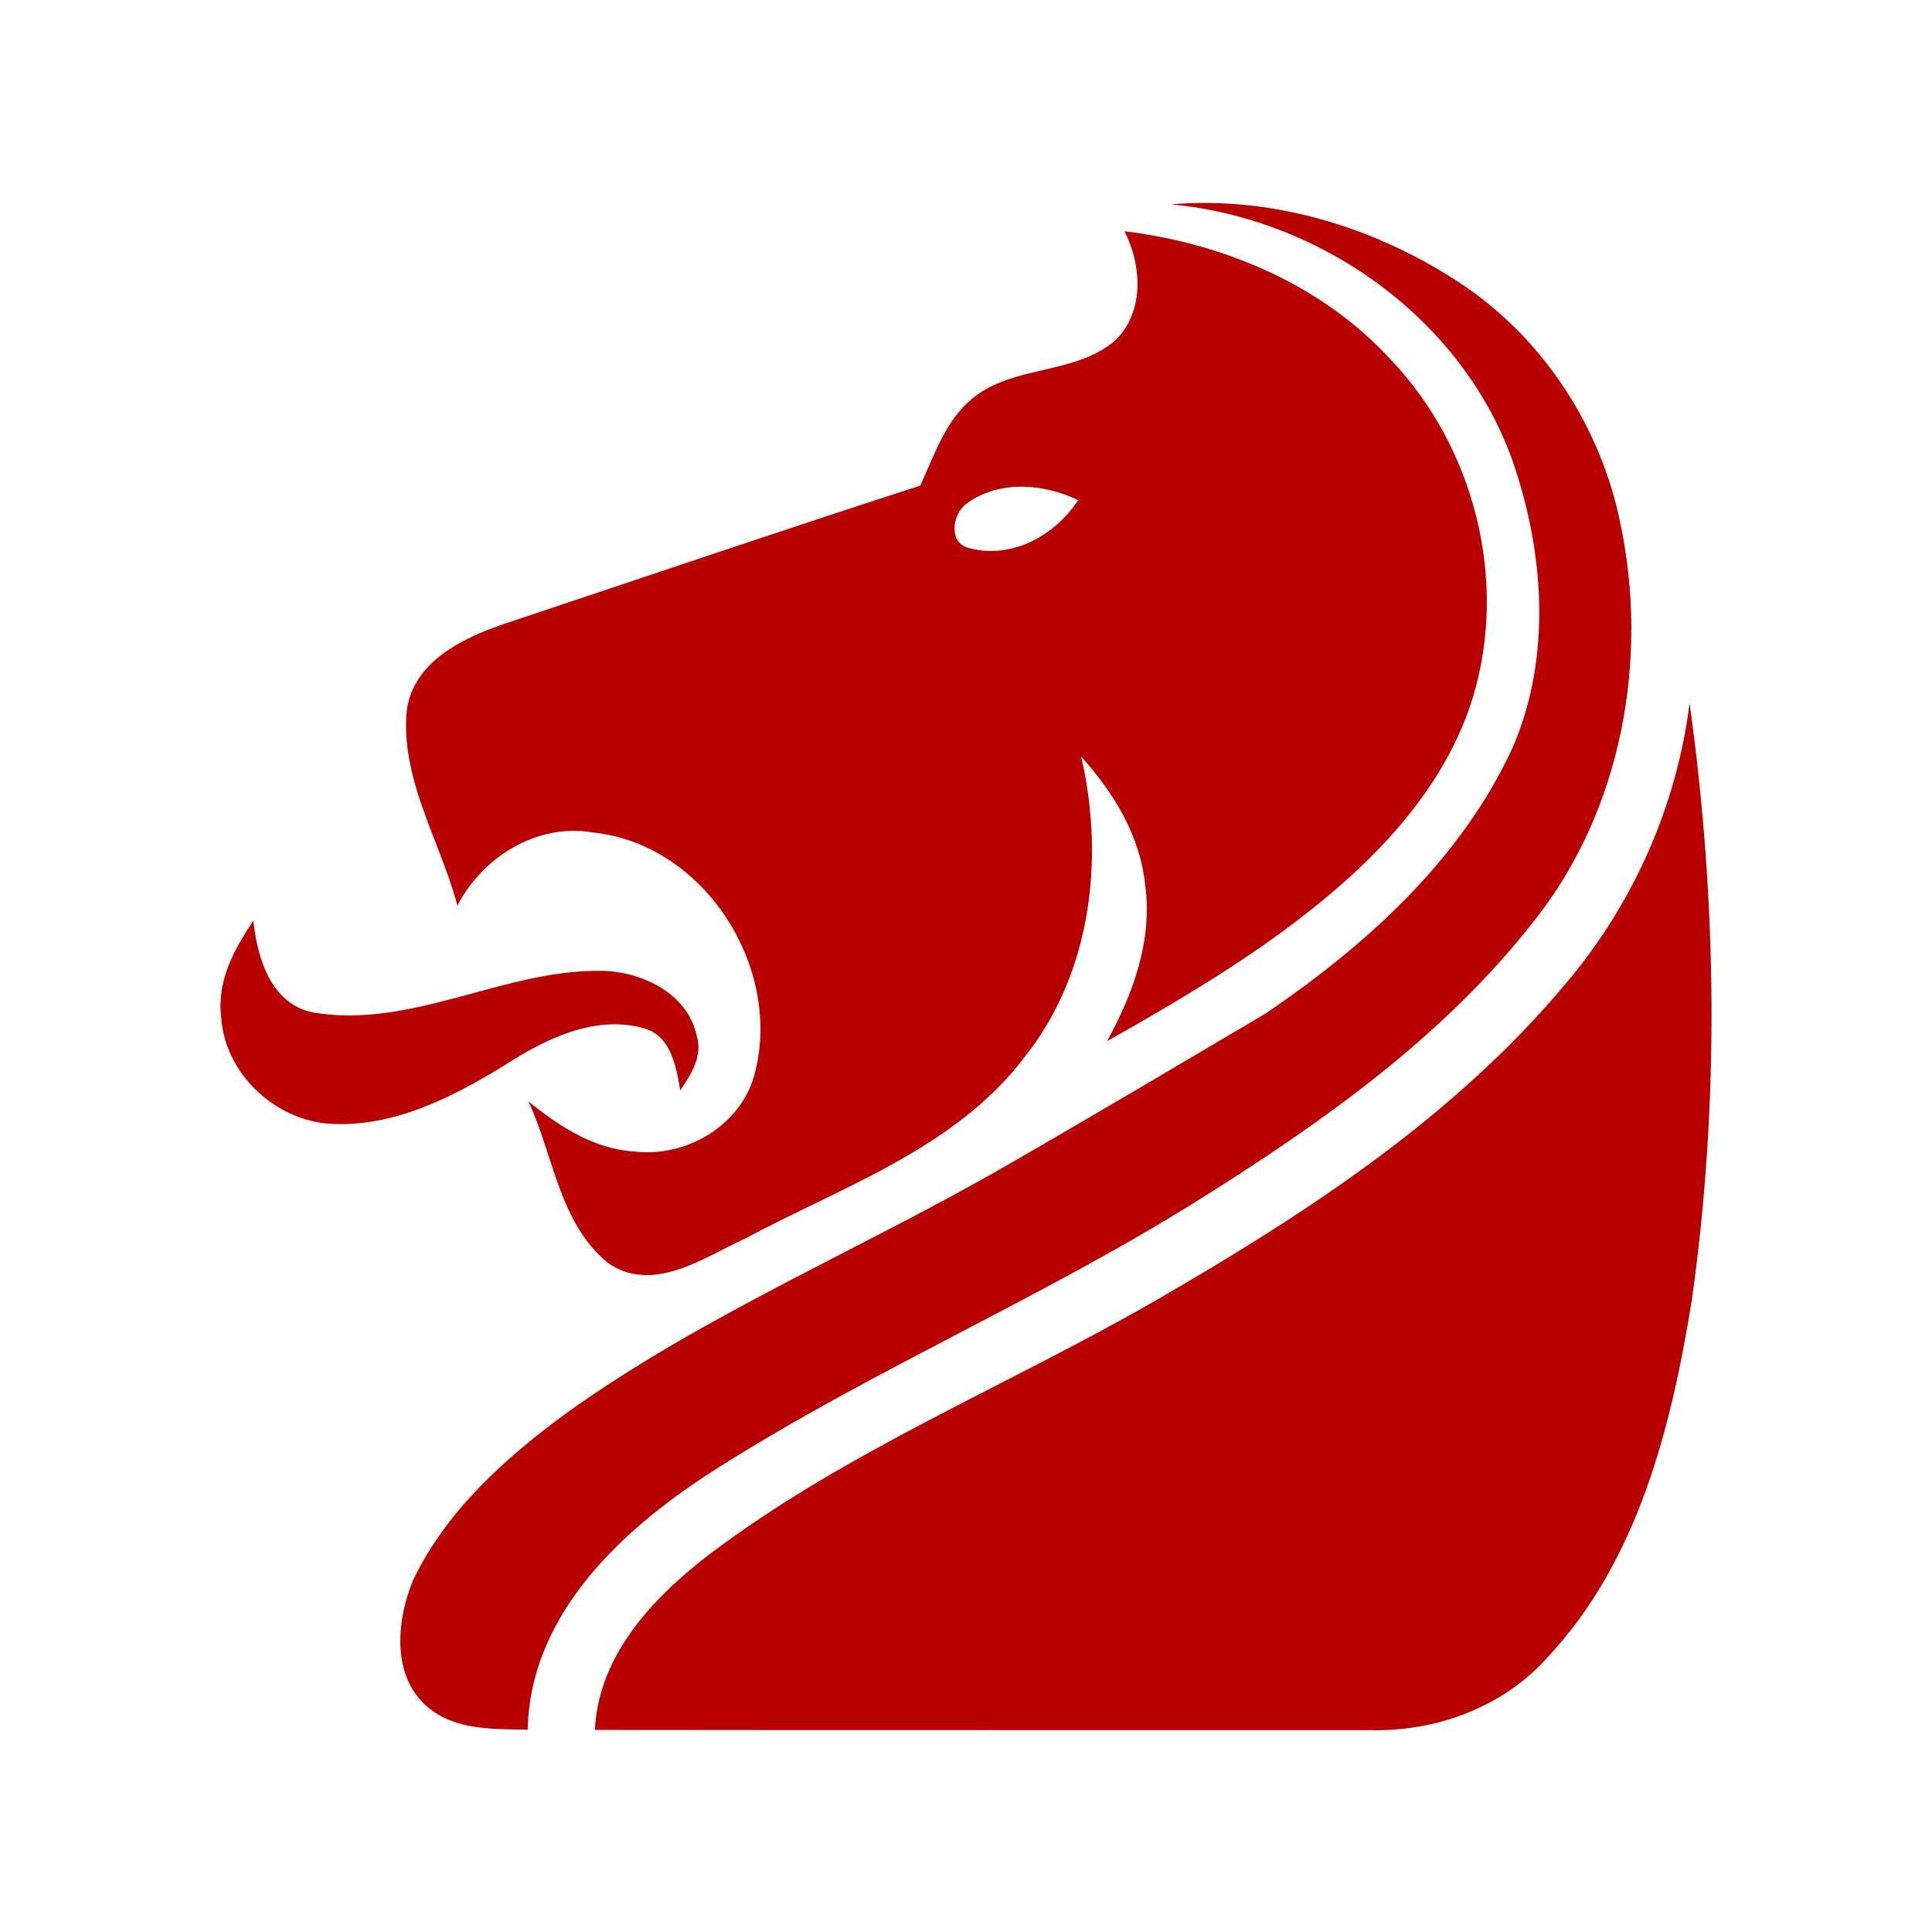 <?xml version="1.0" encoding="UTF-8" ?>
<!DOCTYPE svg PUBLIC "-//W3C//DTD SVG 1.1//EN" "http://www.w3.org/Graphics/SVG/1.1/DTD/svg11.dtd">
<svg width="192pt" height="192pt" viewBox="0 0 192 192" version="1.1" xmlns="http://www.w3.org/2000/svg">
<g id="#b80000ff">
<path fill="#b80000" opacity="1.00" d=" M 116.35 20.31 C 126.63 19.43 137.07 22.69 145.56 28.44 C 153.52 33.88 159.10 42.53 161.02 51.96 C 163.89 65.50 161.18 80.52 152.48 91.49 C 143.68 102.78 131.86 111.23 119.85 118.79 C 104.27 128.67 87.18 135.88 71.59 145.72 C 62.31 151.54 52.69 160.10 52.44 171.90 C 49.04 171.81 45.22 171.99 42.47 169.62 C 38.90 166.57 39.41 161.06 41.02 157.11 C 44.33 150.12 50.29 144.82 56.43 140.33 C 70.04 130.61 85.57 124.16 100.00 115.84 C 108.63 110.88 117.18 105.79 125.76 100.73 C 135.76 93.94 145.22 85.42 150.34 74.26 C 154.23 65.26 153.46 54.81 150.29 45.72 C 145.21 31.56 131.15 21.66 116.35 20.31 Z" />
<path fill="#b80000" opacity="1.00" d=" M 111.75 22.98 C 121.66 24.19 131.43 28.32 138.24 35.77 C 146.50 44.46 149.86 57.58 146.43 69.11 C 144.31 76.23 139.56 82.25 134.12 87.17 C 126.89 93.71 118.46 98.70 110.01 103.48 C 112.62 98.76 114.57 93.39 113.80 87.92 C 113.31 83.06 110.67 78.76 107.45 75.20 C 109.78 85.29 108.47 96.61 101.93 104.91 C 95.05 114.10 83.79 117.87 74.04 123.09 C 69.90 124.99 64.85 128.63 60.39 125.49 C 55.58 121.54 55.01 114.82 52.52 109.46 C 55.54 111.91 58.99 114.18 62.99 114.43 C 68.06 115.07 73.51 111.95 74.94 106.93 C 77.91 96.31 70.06 83.87 58.91 82.73 C 53.39 81.77 47.94 85.17 45.46 90.00 C 43.79 83.72 39.99 77.80 40.38 71.11 C 40.71 65.98 45.78 63.47 50.05 62.02 C 63.84 57.42 77.61 52.74 91.45 48.26 C 92.86 45.22 93.95 41.79 96.64 39.59 C 100.72 36.25 106.75 37.29 110.80 33.86 C 113.74 31.05 113.49 26.38 111.75 22.98 M 96.05 50.05 C 94.59 51.14 94.20 54.08 96.44 54.50 C 100.62 55.56 104.87 53.19 107.14 49.71 C 103.71 48.03 99.25 47.70 96.05 50.05 Z" />
<path fill="#b80000" opacity="1.00" d=" M 167.91 69.88 C 170.64 89.49 170.90 109.52 168.14 129.15 C 166.10 141.81 162.78 155.17 153.73 164.77 C 149.32 169.71 142.61 172.12 136.07 171.94 C 110.42 171.93 84.77 171.95 59.12 171.92 C 59.47 164.47 64.92 158.74 70.52 154.45 C 84.21 144.11 100.26 137.67 115.04 129.13 C 129.89 120.54 144.62 110.94 155.70 97.63 C 162.32 89.78 166.63 80.08 167.91 69.88 Z" />
<path fill="#b80000" opacity="1.00" d=" M 21.98 101.10 C 21.53 97.55 23.25 94.33 25.18 91.51 C 25.58 95.22 26.91 99.77 31.12 100.62 C 40.99 102.28 50.12 96.28 59.92 96.48 C 63.88 96.59 68.39 98.77 69.25 102.98 C 69.86 104.99 68.65 106.78 67.60 108.37 C 67.20 105.98 66.69 102.93 63.95 102.17 C 58.97 100.83 54.08 103.32 50.01 105.95 C 44.88 109.09 39.10 112.01 32.92 111.69 C 27.35 111.38 22.36 106.72 21.98 101.10 Z" />
</g>
</svg>

